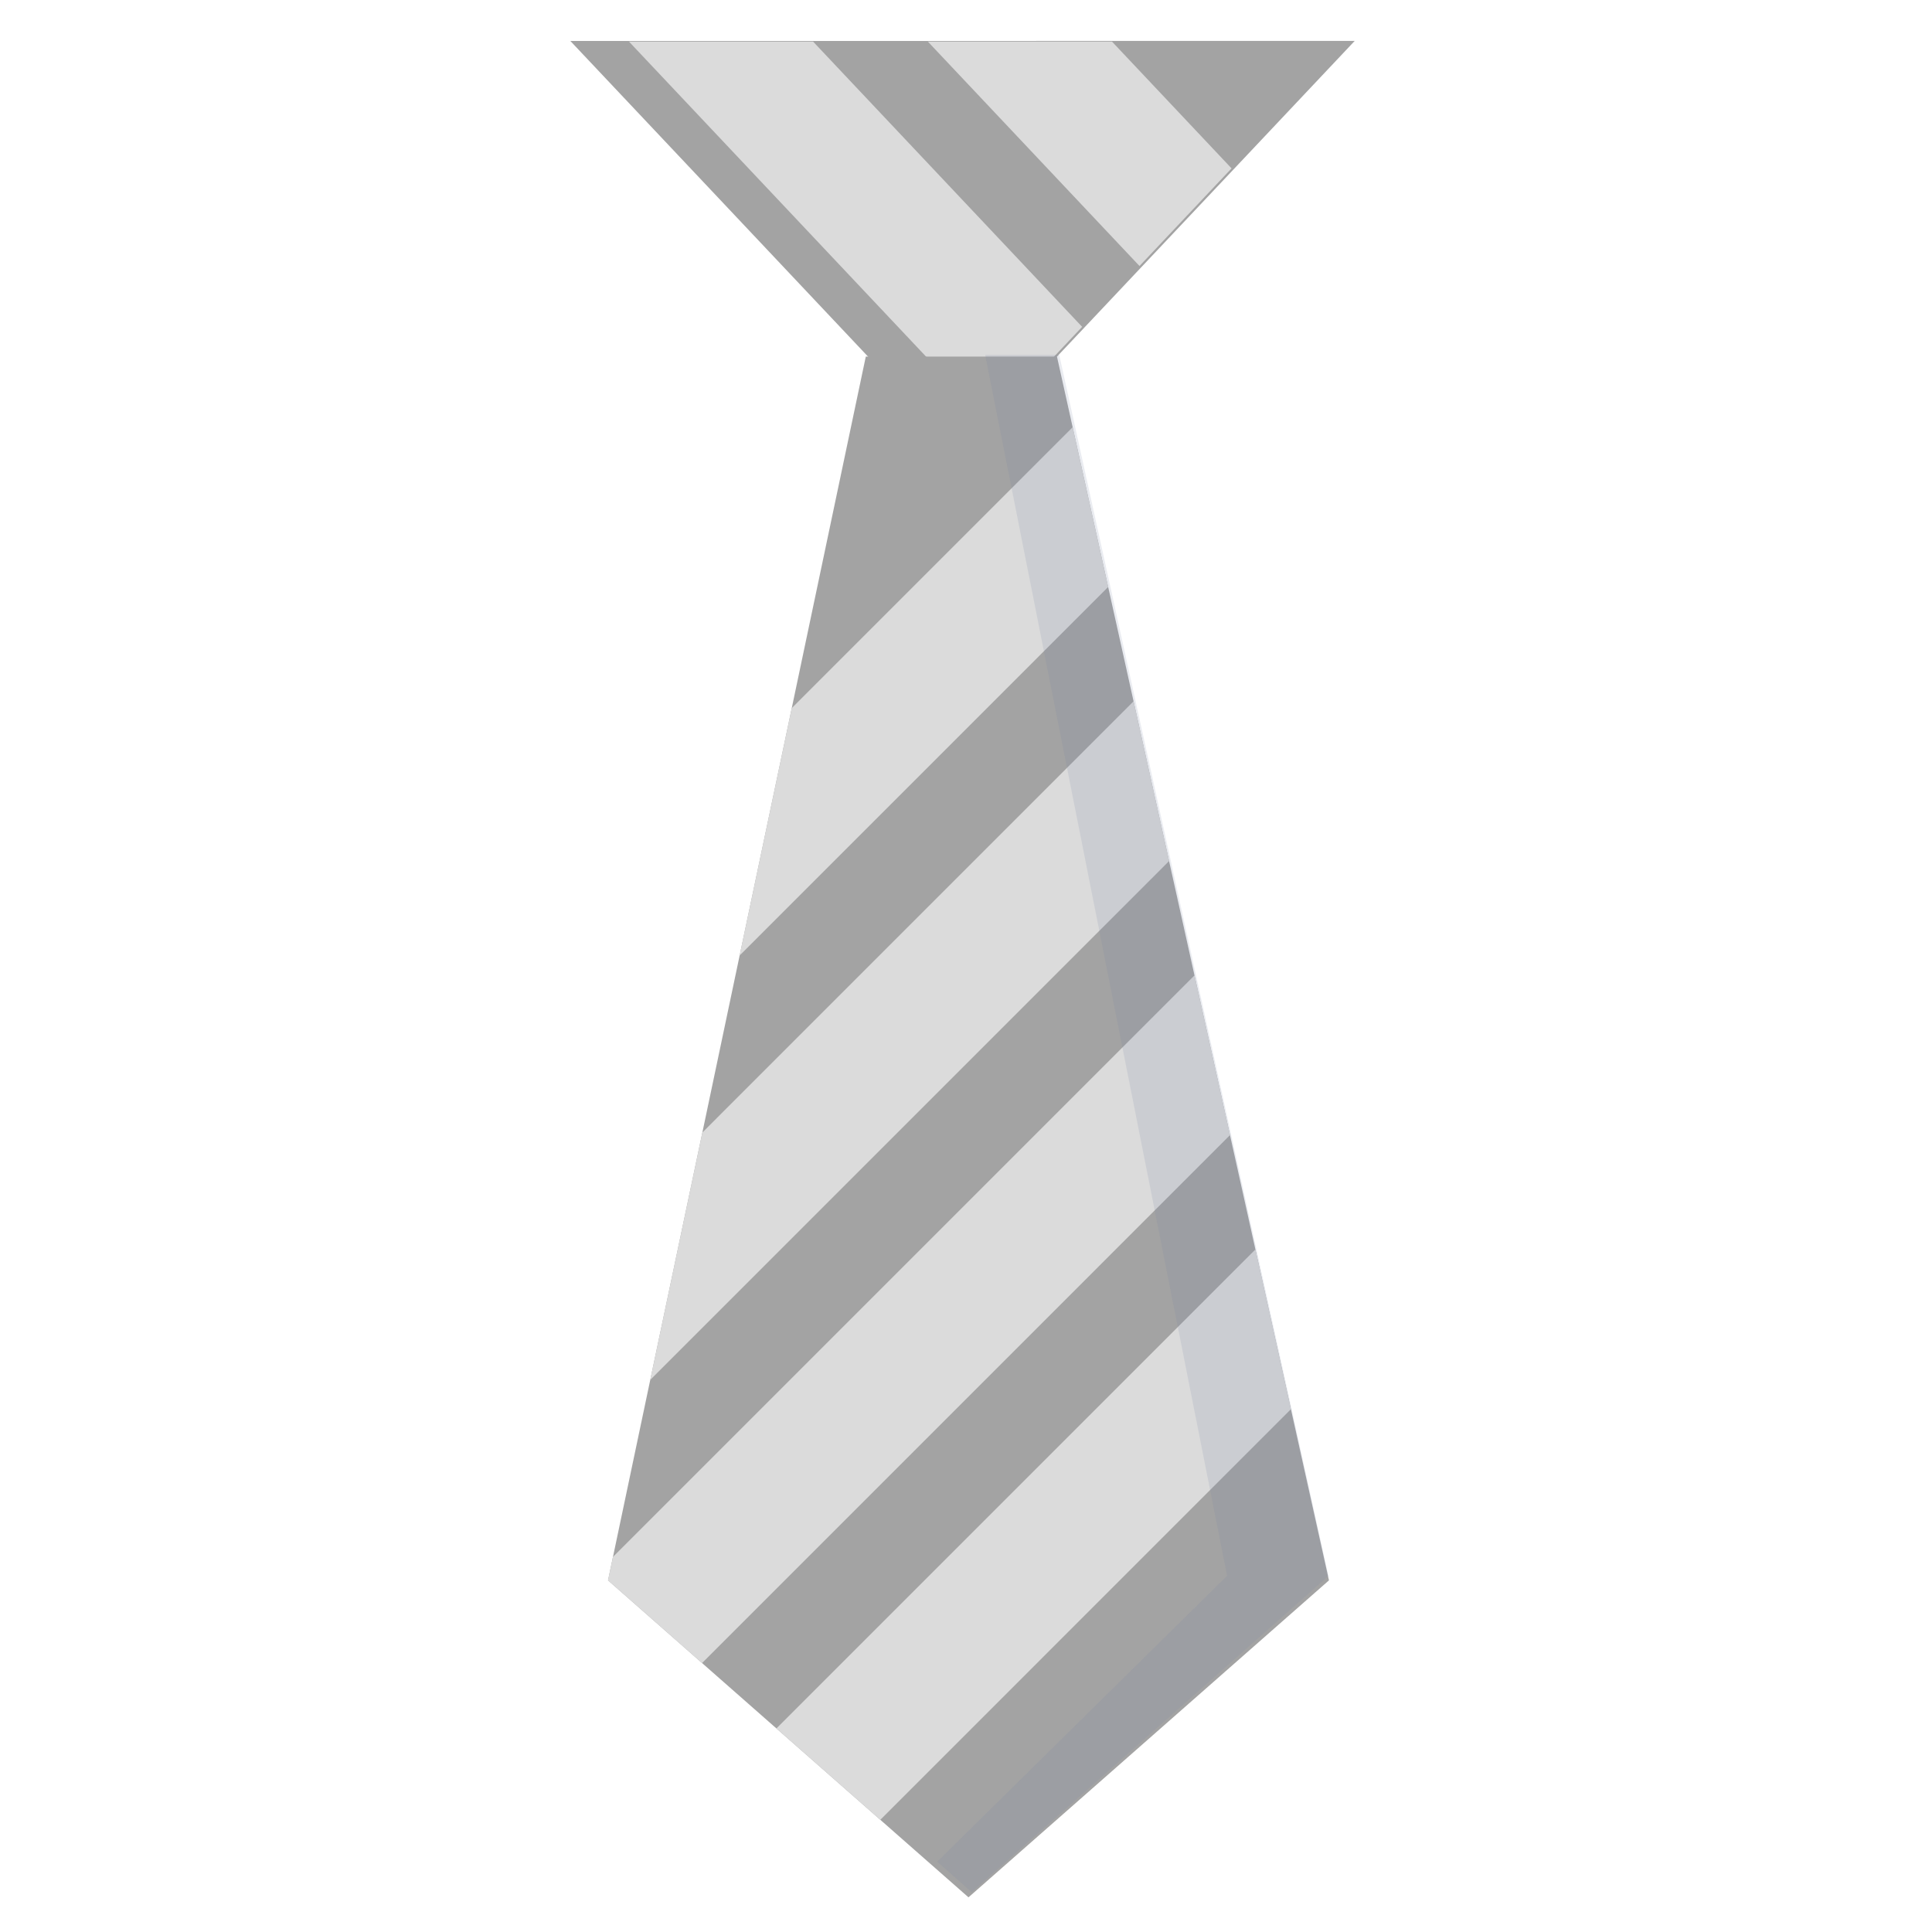 <?xml version="1.0" encoding="utf-8"?>
<!DOCTYPE svg PUBLIC "-//W3C//DTD SVG 1.1 Basic//EN" "http://www.w3.org/Graphics/SVG/1.1/DTD/svg11-basic.dtd">
<svg version="1.1" baseProfile="basic" id="Layer_1"
	 xmlns="http://www.w3.org/2000/svg" xmlns:xlink="http://www.w3.org/1999/xlink" x="0px" y="0px" width="300px" height="300px"
	 viewBox="0 0 300 300" xml:space="preserve">
<polygon fill="#A3A3A3" points="149.457,70.927 88.562,6.359 210.358,6.354 "/>
<polygon fill="#DBDBDB" points="176.941,41.305 144.077,6.458 172.671,6.458 191.236,26.146 "/>
<polygon fill="#DBDBDB" points="153.735,65.91 97.667,6.459 126.258,6.459 168.033,50.751 "/>
<polygon fill="#A3A3A3" points="206.36,245.398 150.386,294.618 94.414,245.398 134.441,55.368 164.125,55.368 "/>
<polygon fill="#DBDBDB" points="136.694,282.579 200.452,218.819 194.939,194.016 120.562,268.393 "/>
<polygon fill="#DBDBDB" points="185.482,151.456 95.181,241.756 94.414,245.398 109.015,258.24 190.995,176.259 "/>
<polygon fill="#DBDBDB" points="100.972,214.266 181.535,133.7 176.022,108.896 109.062,175.858 "/>
<polygon fill="#DBDBDB" points="114.852,148.366 172.075,91.141 166.562,66.337 122.943,109.958 "/>
<polygon opacity="0.15" fill="#7383A5" points="164.479,55.103 152.976,55.103 190.544,244.688 145.536,289.078 150.877,293.813 
	206.283,244.703 "/>
</svg>
